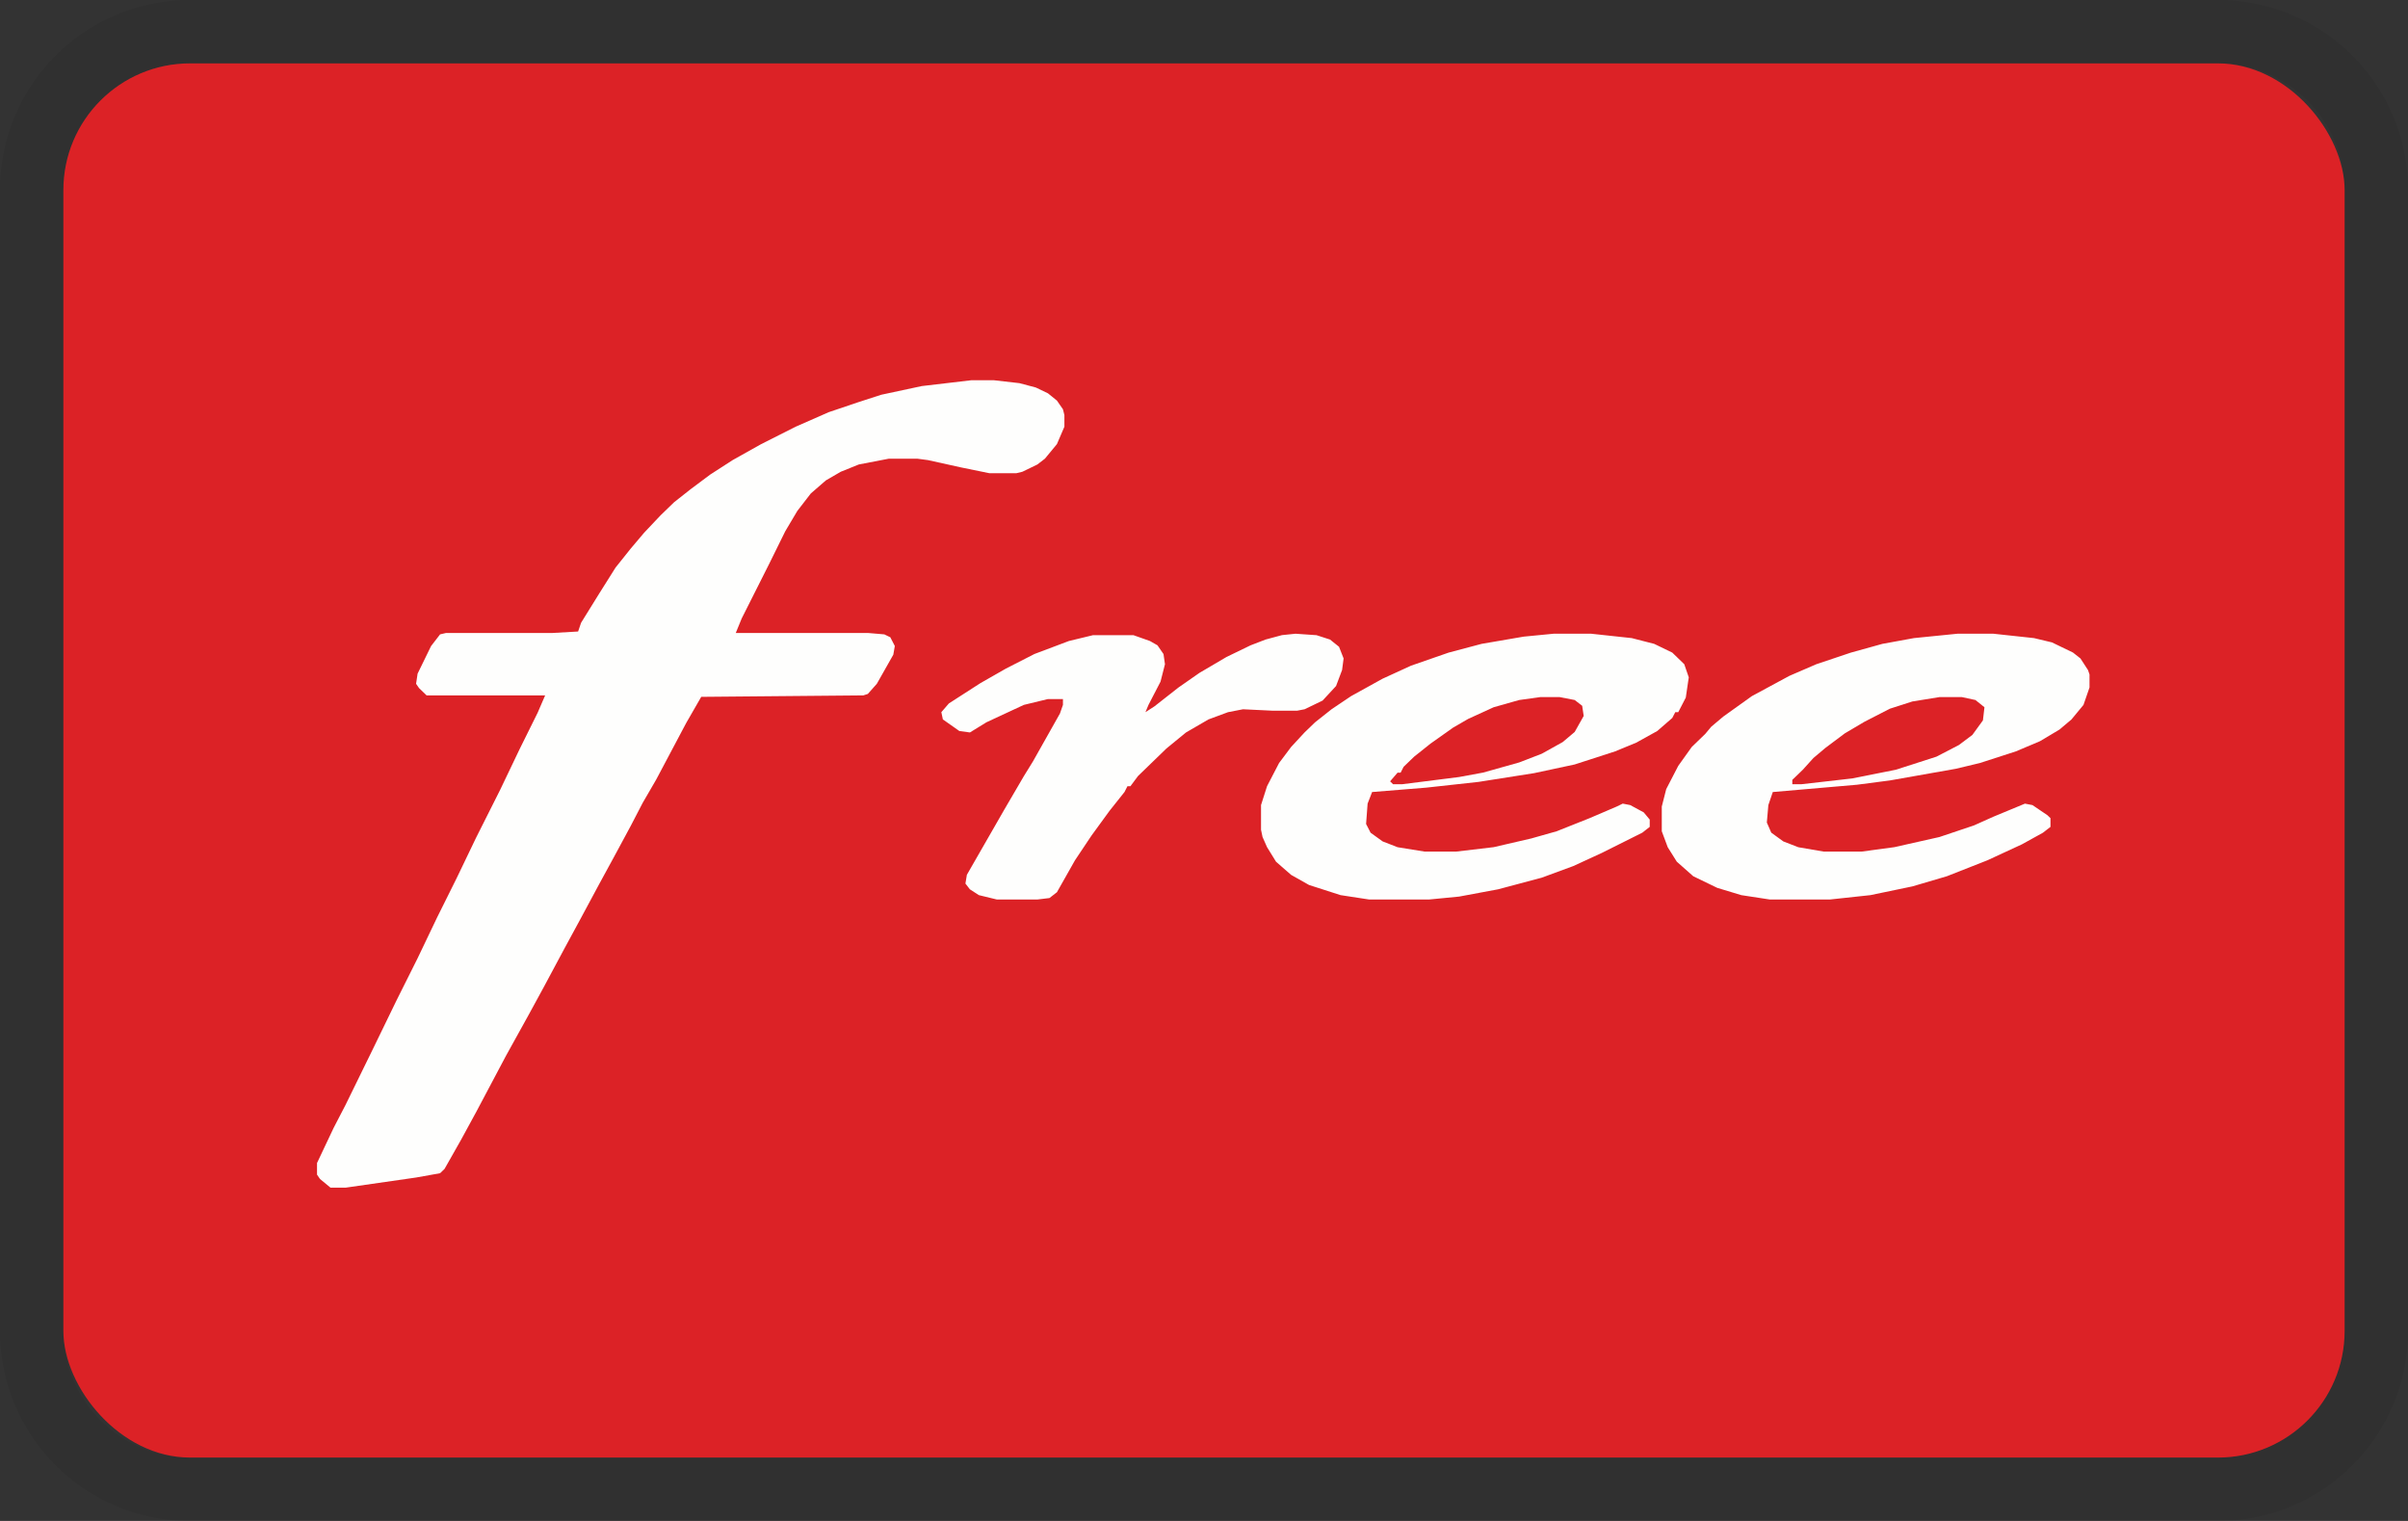 <svg width="38" height="24" viewBox="0 0 38 24" fill="none" xmlns="http://www.w3.org/2000/svg" role="img" aria-labelledby="pi-free"><rect x="0" y="0" width="38" height="24" fill="#333333" stroke="none"/><title id="pi-free">Free</title><g clip-path="url(#pi-free-clip0)"><path d="M35 .5H3A2.5 2.5 0 00.5 3v18A2.5 2.5 0 003 23.5h32a2.5 2.5 0 002.5-2.5V3A2.5 2.5 0 0035 .5z" stroke="#000" stroke-opacity=".07"/><g clip-path="url(#pi-free-clip1)"><path d="M1 1h36v22H1V1z" fill="#DC2226"/><path d="M15.329 6h.355l.403.046.26.069.19.091.142.115.095.137.023.092v.183l-.118.275-.19.23-.118.091-.237.115-.095.023h-.426l-.45-.092-.52-.115-.167-.022h-.45l-.473.091-.285.115-.236.137-.237.206-.213.276-.19.32-.26.527-.427.848-.094.23h2.084l.26.022.095.046.071.138-.024.137-.26.459-.142.16-.071.023-2.558.023-.237.412-.474.894-.213.367-.19.366-.26.482-.237.435-.308.573-.236.435-.332.62-.237.435-.355.641-.474.894-.237.435-.26.459-.071.069-.38.068-1.112.16h-.237l-.166-.137-.047-.069v-.183l.26-.55.19-.367.426-.87.379-.78.332-.664.307-.642.308-.619.308-.641.38-.756.307-.642.284-.573.119-.275H6.732l-.119-.115-.047-.068.024-.16.213-.436.142-.184.095-.022H8.72l.403-.023.047-.138.284-.458.26-.413.238-.298.213-.252.26-.275.213-.206.261-.206.308-.23.355-.229.45-.252.545-.275.521-.229.474-.16.355-.115.64-.137.781-.092zM24.518 10h.593l.639.069.355.091.285.138.189.183.071.207-.047.32-.119.23h-.047l-.047.091-.237.206-.332.184-.332.137-.639.207-.64.137-.876.138-.829.091-.852.069-.071.183-.024.321.071.138.19.137.236.092.427.069h.497l.592-.07.592-.137.403-.114.52-.207.427-.183.095-.046.118.023.213.115.095.114v.115l-.118.092-.64.32-.45.207-.497.183-.687.183-.616.115-.473.046h-.948l-.45-.069-.497-.16-.284-.16-.237-.207-.142-.23-.071-.16-.024-.114v-.39l.095-.298.19-.366.189-.252.213-.23.166-.16.26-.206.308-.207.497-.275.45-.206.593-.206.52-.138.664-.114.473-.046zM30.89 10h.568l.64.069.284.068.331.16.118.093.119.183.024.069v.206l-.095.275-.19.23-.19.16-.307.183-.379.16-.568.184-.38.091-1.041.184-.521.068-1.327.115-.07.206-.024.275.07.16.19.138.237.092.402.069h.593l.52-.07.711-.16.545-.183.308-.138.497-.206.119.023.236.16.048.046v.138l-.119.092-.331.183-.545.252-.64.252-.544.16-.663.138-.64.069h-.947l-.45-.069-.38-.115-.378-.183-.26-.23-.143-.228-.094-.252v-.39l.07-.275.19-.367.213-.298.213-.206.095-.114.19-.16.45-.322.592-.32.426-.184.545-.183.497-.138.498-.091.686-.069zM20.445 10l.331.023.213.069.142.114.072.184-.024.183-.095.252-.213.23-.284.137-.119.023h-.379l-.473-.023-.237.046-.308.114-.355.206-.308.252-.45.436-.119.16h-.047l-.047.092-.237.298-.284.39-.26.389-.285.504-.118.092-.19.023h-.64l-.284-.069-.142-.092-.07-.091.023-.138.592-1.031.308-.527.142-.23.426-.756.048-.137v-.092h-.237l-.38.092-.591.275-.26.16-.167-.023-.26-.183-.024-.114.119-.138.497-.32.403-.23.45-.23.544-.205.38-.092h.639l.26.092.119.068.095.138.023.16-.07.275-.19.367-.048.115.142-.092.38-.298.33-.23.427-.251.38-.184.236-.091.26-.07.214-.022z" fill="#FEFEFD"/><path d="M30.605 11h.355l.214.046.142.114-.024.207-.166.229-.213.16-.355.184-.64.206-.686.137-.806.092h-.142v-.069l.166-.16.166-.184.19-.16.307-.23.308-.182.403-.207.355-.114.426-.069zM24.305 11h.308l.237.046.118.091.024.16-.142.253-.19.16-.331.184-.355.137-.569.16-.379.07-.9.114h-.142l-.047-.046.118-.137h.048l.047-.092.166-.16.26-.207.356-.252.237-.137.402-.184.403-.114.331-.046z" fill="#DC2226"/></g></g><defs><clipPath id="pi-free-clip0"><path fill="#fff" d="M0 0h38v24H0z"/></clipPath><clipPath id="pi-free-clip1"><rect x="1" y="1" width="36" height="22" rx="2" fill="#fff"/></clipPath></defs></svg>